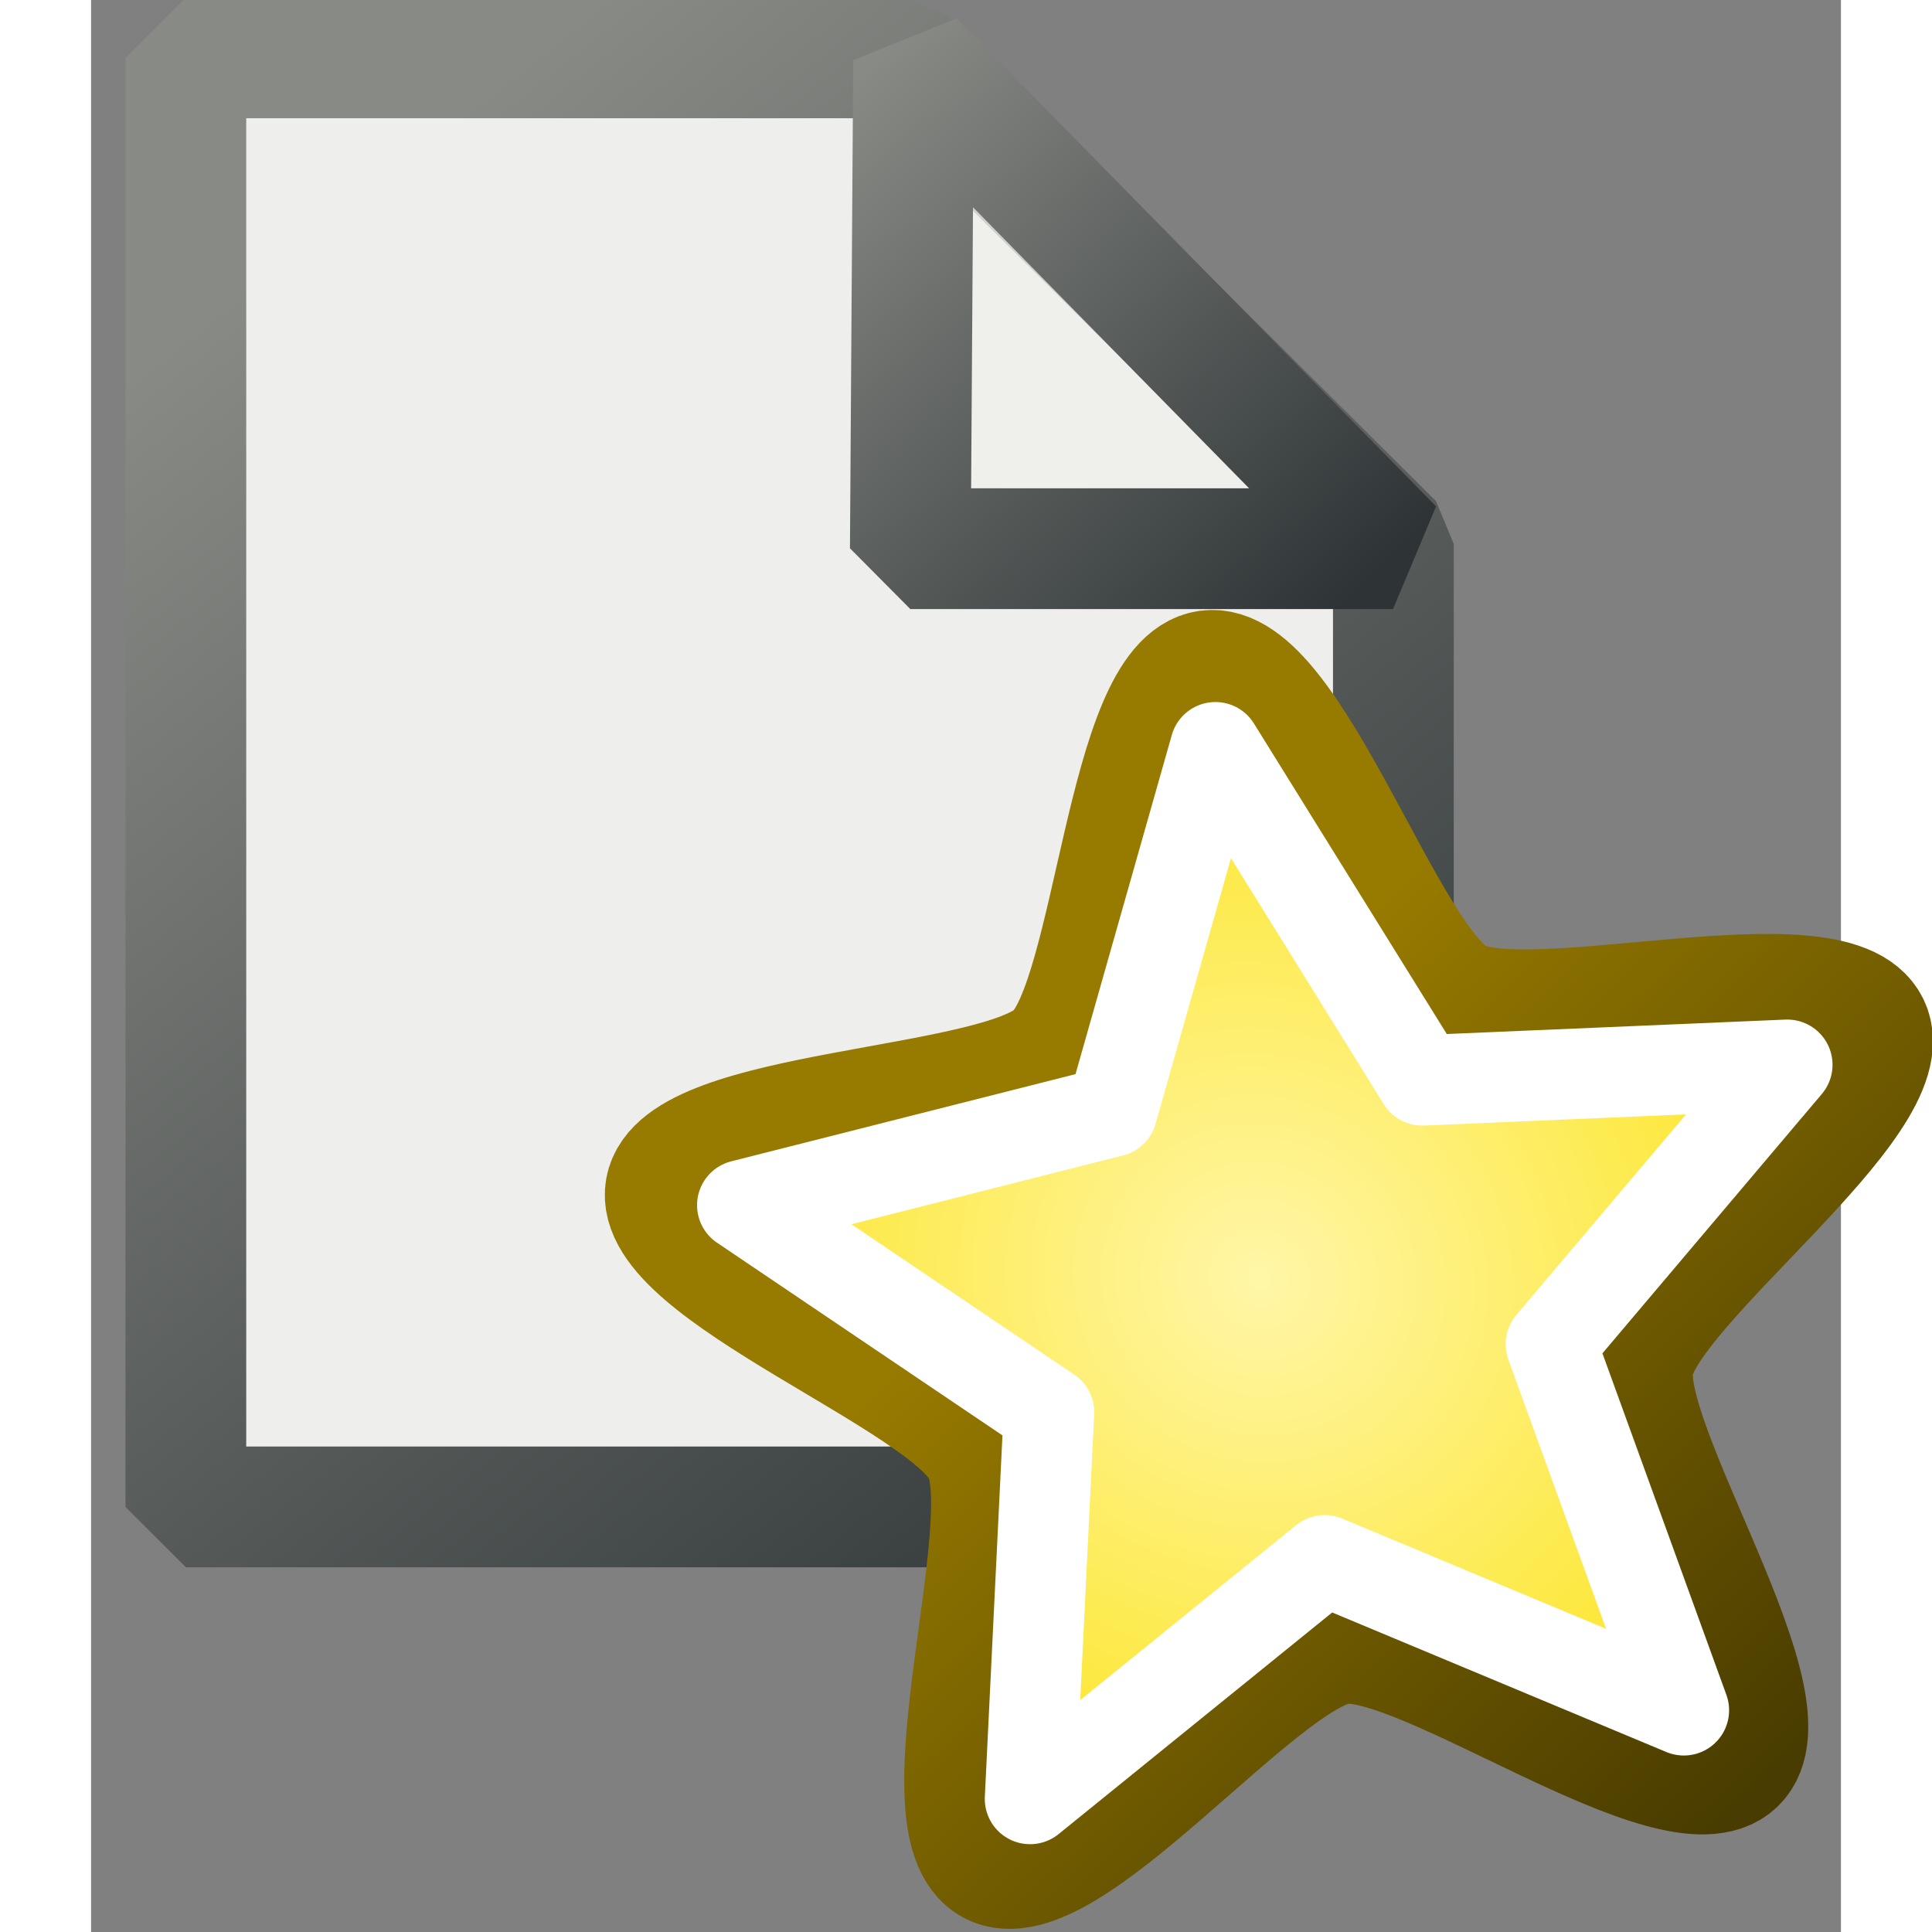 <?xml version="1.0" encoding="UTF-8" standalone="no"?>
<!-- Generator: Adobe Illustrator 11.0, SVG Export Plug-In . SVG Version: 6.0.0 Build 78)  -->

<svg
   ns:viewOrigin="2.958 22.042"
   ns:rulerOrigin="0 0"
   ns:pageBounds="0 24 24 0"
   width="16"
   height="16"
   viewBox="0 0 20.417 22.542"
   overflow="visible"
   enable-background="new 0 0 20.417 22.542"
   xml:space="preserve"
   id="svg3913"
   sodipodi:version="0.32"
   inkscape:version="1.3-dev (fdc7329b, 2022-05-31)"
   sodipodi:docname="new_file.svg"
   version="1.0"
   xmlns:inkscape="http://www.inkscape.org/namespaces/inkscape"
   xmlns:sodipodi="http://sodipodi.sourceforge.net/DTD/sodipodi-0.dtd"
   xmlns:xlink="http://www.w3.org/1999/xlink"
   xmlns="http://www.w3.org/2000/svg"
   xmlns:svg="http://www.w3.org/2000/svg"
   xmlns:rdf="http://www.w3.org/1999/02/22-rdf-syntax-ns#"
   xmlns:cc="http://creativecommons.org/ns#"
   xmlns:dc="http://purl.org/dc/elements/1.1/"
   xmlns:a="http://ns.adobe.com/AdobeSVGViewerExtensions/3.0/"
   xmlns:ns="http://ns.adobe.com/AdobeIllustrator/10.0/"><rect x="0" y="0" width="20.417" height="22.542" fill="#808080" stroke="none"/><defs
   id="defs3943"><linearGradient
   inkscape:collect="always"
   id="linearGradient3093"><stop
     style="stop-color:#888a85;stop-opacity:1"
     offset="0"
     id="stop3095" /><stop
     style="stop-color:#2e3436;stop-opacity:1"
     offset="1"
     id="stop3097" /></linearGradient>
			 
			<linearGradient
   y2="2.542"
   x2="17.75"
   y1="2.542"
   x1="0.584"
   gradientUnits="userSpaceOnUse"
   id="XMLID_3_"
   gradientTransform="matrix(0.941,0,0,1.017,1.608,1.201)">
				<stop
   id="stop3921"
   style="stop-color:#D3D7CF"
   offset="0" />
				<stop
   id="stop3923"
   style="stop-color:#888A85"
   offset="1" />
				<a:midPointStop
   style="stop-color:#D3D7CF"
   offset="0" />
				<a:midPointStop
   style="stop-color:#D3D7CF"
   offset="0.5" />
				<a:midPointStop
   style="stop-color:#888A85"
   offset="1" />
			</linearGradient>
			 
			 
			 
			 
			 
			<linearGradient
   y2="17.051"
   x2="14.418"
   y1="10.009"
   x1="11.668"
   gradientUnits="userSpaceOnUse"
   id="XMLID_4_">
				<stop
   id="stop3936"
   style="stop-color:#888A85"
   offset="0" />
				<stop
   id="stop3938"
   style="stop-color:#000000"
   offset="1" />
				<a:midPointStop
   style="stop-color:#888A85"
   offset="0" />
				<a:midPointStop
   style="stop-color:#888A85"
   offset="0.5" />
				<a:midPointStop
   style="stop-color:#000000"
   offset="1" />
			</linearGradient>
			
		<linearGradient
   inkscape:collect="always"
   xlink:href="#XMLID_4_"
   id="linearGradient4841"
   gradientUnits="userSpaceOnUse"
   x1="11.668"
   y1="10.009"
   x2="14.418"
   y2="17.051" /><linearGradient
   inkscape:collect="always"
   xlink:href="#linearGradient3093"
   id="linearGradient3099"
   x1="12.147"
   y1="1.89"
   x2="17.976"
   y2="7.907"
   gradientUnits="userSpaceOnUse"
   gradientTransform="translate(-2.762,-1.438)" /><linearGradient
   inkscape:collect="always"
   xlink:href="#linearGradient3093"
   id="linearGradient3101"
   gradientUnits="userSpaceOnUse"
   x1="5.563"
   y1="3.933"
   x2="17.825"
   y2="19.146"
   gradientTransform="translate(-2.762,-1.438)" /><linearGradient
   id="linearGradient4583"><stop
     style="stop-color:#977a00;stop-opacity:1;"
     offset="0"
     id="stop4585" /><stop
     style="stop-color:#493c00;stop-opacity:1"
     offset="1"
     id="stop4587" /></linearGradient><linearGradient
   id="linearGradient4537"><stop
     style="stop-color:#fff6a8;stop-opacity:1;"
     offset="0"
     id="stop4539" /><stop
     style="stop-color:#fce317;stop-opacity:1;"
     offset="1"
     id="stop4541" /></linearGradient><inkscape:perspective
   sodipodi:type="inkscape:persp3d"
   inkscape:vp_x="0 : 8 : 1"
   inkscape:vp_y="0 : 1000 : 0"
   inkscape:vp_z="16 : 8 : 1"
   inkscape:persp3d-origin="8 : 5.3333333 : 1"
   id="perspective4016" /><radialGradient
   inkscape:collect="always"
   xlink:href="#linearGradient4537"
   id="radialGradient4543"
   cx="7.179"
   cy="8.198"
   fx="7.179"
   fy="8.198"
   r="6.593"
   gradientTransform="matrix(0.9,0.556,-0.531,0.861,5.075,-2.847)"
   gradientUnits="userSpaceOnUse" /><inkscape:perspective
   id="perspective4552"
   inkscape:persp3d-origin="372.04724 : 350.78739 : 1"
   inkscape:vp_z="744.09448 : 526.18109 : 1"
   inkscape:vp_y="0 : 1000 : 0"
   inkscape:vp_x="0 : 526.18109 : 1"
   sodipodi:type="inkscape:persp3d" /><linearGradient
   inkscape:collect="always"
   xlink:href="#linearGradient4583"
   id="linearGradient4589"
   x1="5.827"
   y1="6.704"
   x2="12.912"
   y2="13.2"
   gradientUnits="userSpaceOnUse" /></defs><sodipodi:namedview
   inkscape:window-height="1377"
   inkscape:window-width="2560"
   inkscape:pageshadow="2"
   inkscape:pageopacity="0.0"
   borderopacity="1.0"
   bordercolor="#666666"
   pagecolor="#ffffff"
   id="base"
   borderlayer="top"
   inkscape:showpageshadow="false"
   showgrid="true"
   inkscape:grid-points="false"
   inkscape:grid-bbox="true"
   inkscape:zoom="37.230503"
   inkscape:cx="8.9845684"
   inkscape:cy="8.5413834"
   inkscape:window-x="-8"
   inkscape:window-y="-8"
   inkscape:current-layer="svg3913"
   stroke="#2e3436"
   fill="#eeeeec"
   width="16px"
   height="16px"
   inkscape:pagecheckerboard="0"
   inkscape:deskcolor="#d1d1d1"
   showguides="false"
   inkscape:window-maximized="1"><inkscape:grid
     id="GridFromPre046Settings"
     type="xygrid"
     originx="0"
     originy="0"
     spacingx="1.276"
     spacingy="1.409"
     color="#3f3fff"
     empcolor="#3f3fff"
     opacity="0.15"
     empopacity="0.38"
     empspacing="5" /></sodipodi:namedview>
	
		<path
   style="color:#000000;display:inline;overflow:visible;visibility:visible;opacity:1;fill:#eeeeec;fill-opacity:1;fill-rule:evenodd;stroke:url(#linearGradient3101);stroke-width:1.409;stroke-linecap:butt;stroke-linejoin:bevel;stroke-miterlimit:4;stroke-dasharray:none;stroke-dashoffset:0;stroke-opacity:1;marker:none;marker-start:none;marker-mid:none;marker-end:none"
   d="M 1.106,0.675 H 9.495 L 15.195,6.346 V 17.582 H 1.106 Z"
   id="rect3918"
   sodipodi:nodetypes="cccccc" />
	<path
   style="fill:#eeeeec;fill-opacity:0.75;fill-rule:evenodd;stroke:url(#linearGradient3099);stroke-width:1.409;stroke-linecap:butt;stroke-linejoin:bevel;stroke-miterlimit:4;stroke-dasharray:none;stroke-opacity:1"
   d="M 9.597,0.707 15.191,6.402 H 9.559 Z"
   id="path3009" /><g
   id="layer1"
   inkscape:label="Layer 1"
   transform="matrix(0.933,0,0,0.932,6.23,7.351)"
   style="stroke-width:1.511"><path
     sodipodi:type="star"
     style="display:inline;overflow:visible;visibility:visible;opacity:1;fill:url(#radialGradient4543);fill-opacity:1;fill-rule:evenodd;stroke:url(#linearGradient4589);stroke-width:1.29;stroke-linecap:butt;stroke-linejoin:miter;stroke-miterlimit:4;stroke-dasharray:none;stroke-dashoffset:0;stroke-opacity:1;marker:none;marker-start:none;marker-mid:none;marker-end:none;enable-background:accumulate"
     id="path4018"
     sodipodi:sides="5"
     sodipodi:cx="7.5683169"
     sodipodi:cy="8.4316835"
     sodipodi:r1="6.8172274"
     sodipodi:r2="3.6813028"
     sodipodi:arg1="-0.51094958"
     sodipodi:arg2="0.11736895"
     inkscape:flatsided="false"
     inkscape:rounded="0.2"
     inkscape:randomized="0"
     d="M 13.515,5.098 C 13.946,5.867 11.328,7.987 11.224,8.863 11.121,9.738 13.174,12.41 12.576,13.057 11.978,13.704 9.152,11.87 8.288,12.042 7.424,12.214 5.518,14.993 4.717,14.624 3.916,14.255 4.788,11.001 4.357,10.232 3.926,9.463 0.695,8.509 0.798,7.633 0.901,6.758 4.266,6.581 4.864,5.934 5.462,5.287 5.371,1.918 6.235,1.746 7.1,1.574 8.307,4.719 9.108,5.088 9.909,5.456 13.084,4.329 13.515,5.098 Z"
     transform="matrix(1.169,0.072,-0.072,1.169,0.126,-1.982)" /><path
     transform="matrix(0.903,0.056,-0.056,0.903,1.94,0.308)"
     style="display:inline;overflow:visible;visibility:visible;fill:none;fill-opacity:1;fill-rule:evenodd;stroke:#ffffff;stroke-width:1.252;stroke-linecap:butt;stroke-linejoin:round;stroke-miterlimit:4;stroke-dashoffset:0;stroke-opacity:1;marker:none;marker-start:none;marker-mid:none;marker-end:none;enable-background:accumulate"
     d="M 14.245,4.803 11.224,8.863 13.371,13.806 8.288,12.042 4.428,15.59 4.357,10.232 -0.05,7.636 4.969,6.027 6.084,0.907 9.223,5.33 Z"
     id="path4558"
     sodipodi:nodetypes="ccccccccccc" /></g></svg>
